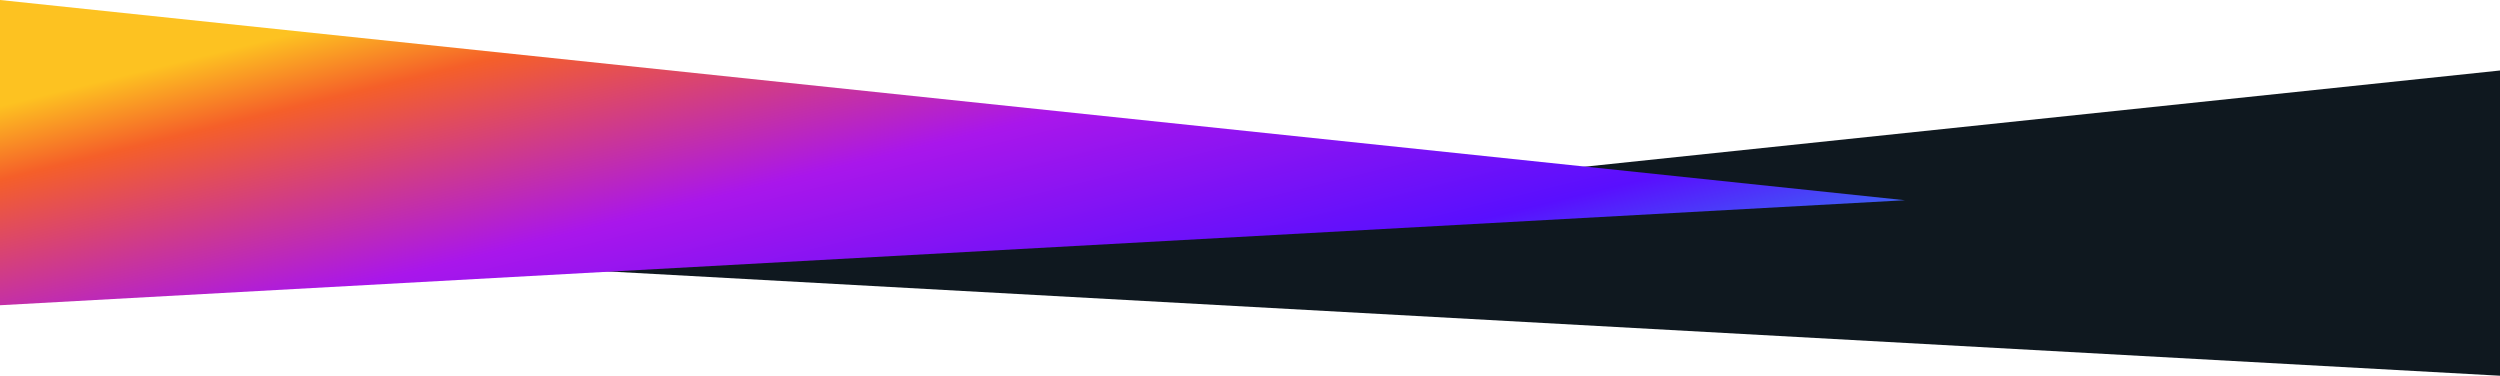 <svg width="3440" height="517" viewBox="0 0 3440 517" fill="none" xmlns="http://www.w3.org/2000/svg">
<g clip-path="url(#clip0_1003_8)">
<path d="M818.792 372.51L3440 97V517L818.792 372.51Z" fill="#0F181F"/>
<path d="M2621.21 275.51L0 0V420L2621.21 275.51Z" fill="url(#paint0_linear_1003_8)"/>
</g>
<defs>
<linearGradient id="paint0_linear_1003_8" x1="15.417" y1="142.054" x2="231.641" y2="1019.83" gradientUnits="userSpaceOnUse">
<stop stop-color="#FDC221"/>
<stop offset="0.109" stop-color="#F55F29"/>
<stop offset="0.396" stop-color="#A916EB"/>
<stop offset="0.707" stop-color="#590FFE"/>
<stop offset="1" stop-color="#1DC6E8"/>
</linearGradient>
<clipPath id="clip0_1003_8">
<rect width="3440" height="517" fill="white"/>
</clipPath>
</defs>
</svg>

